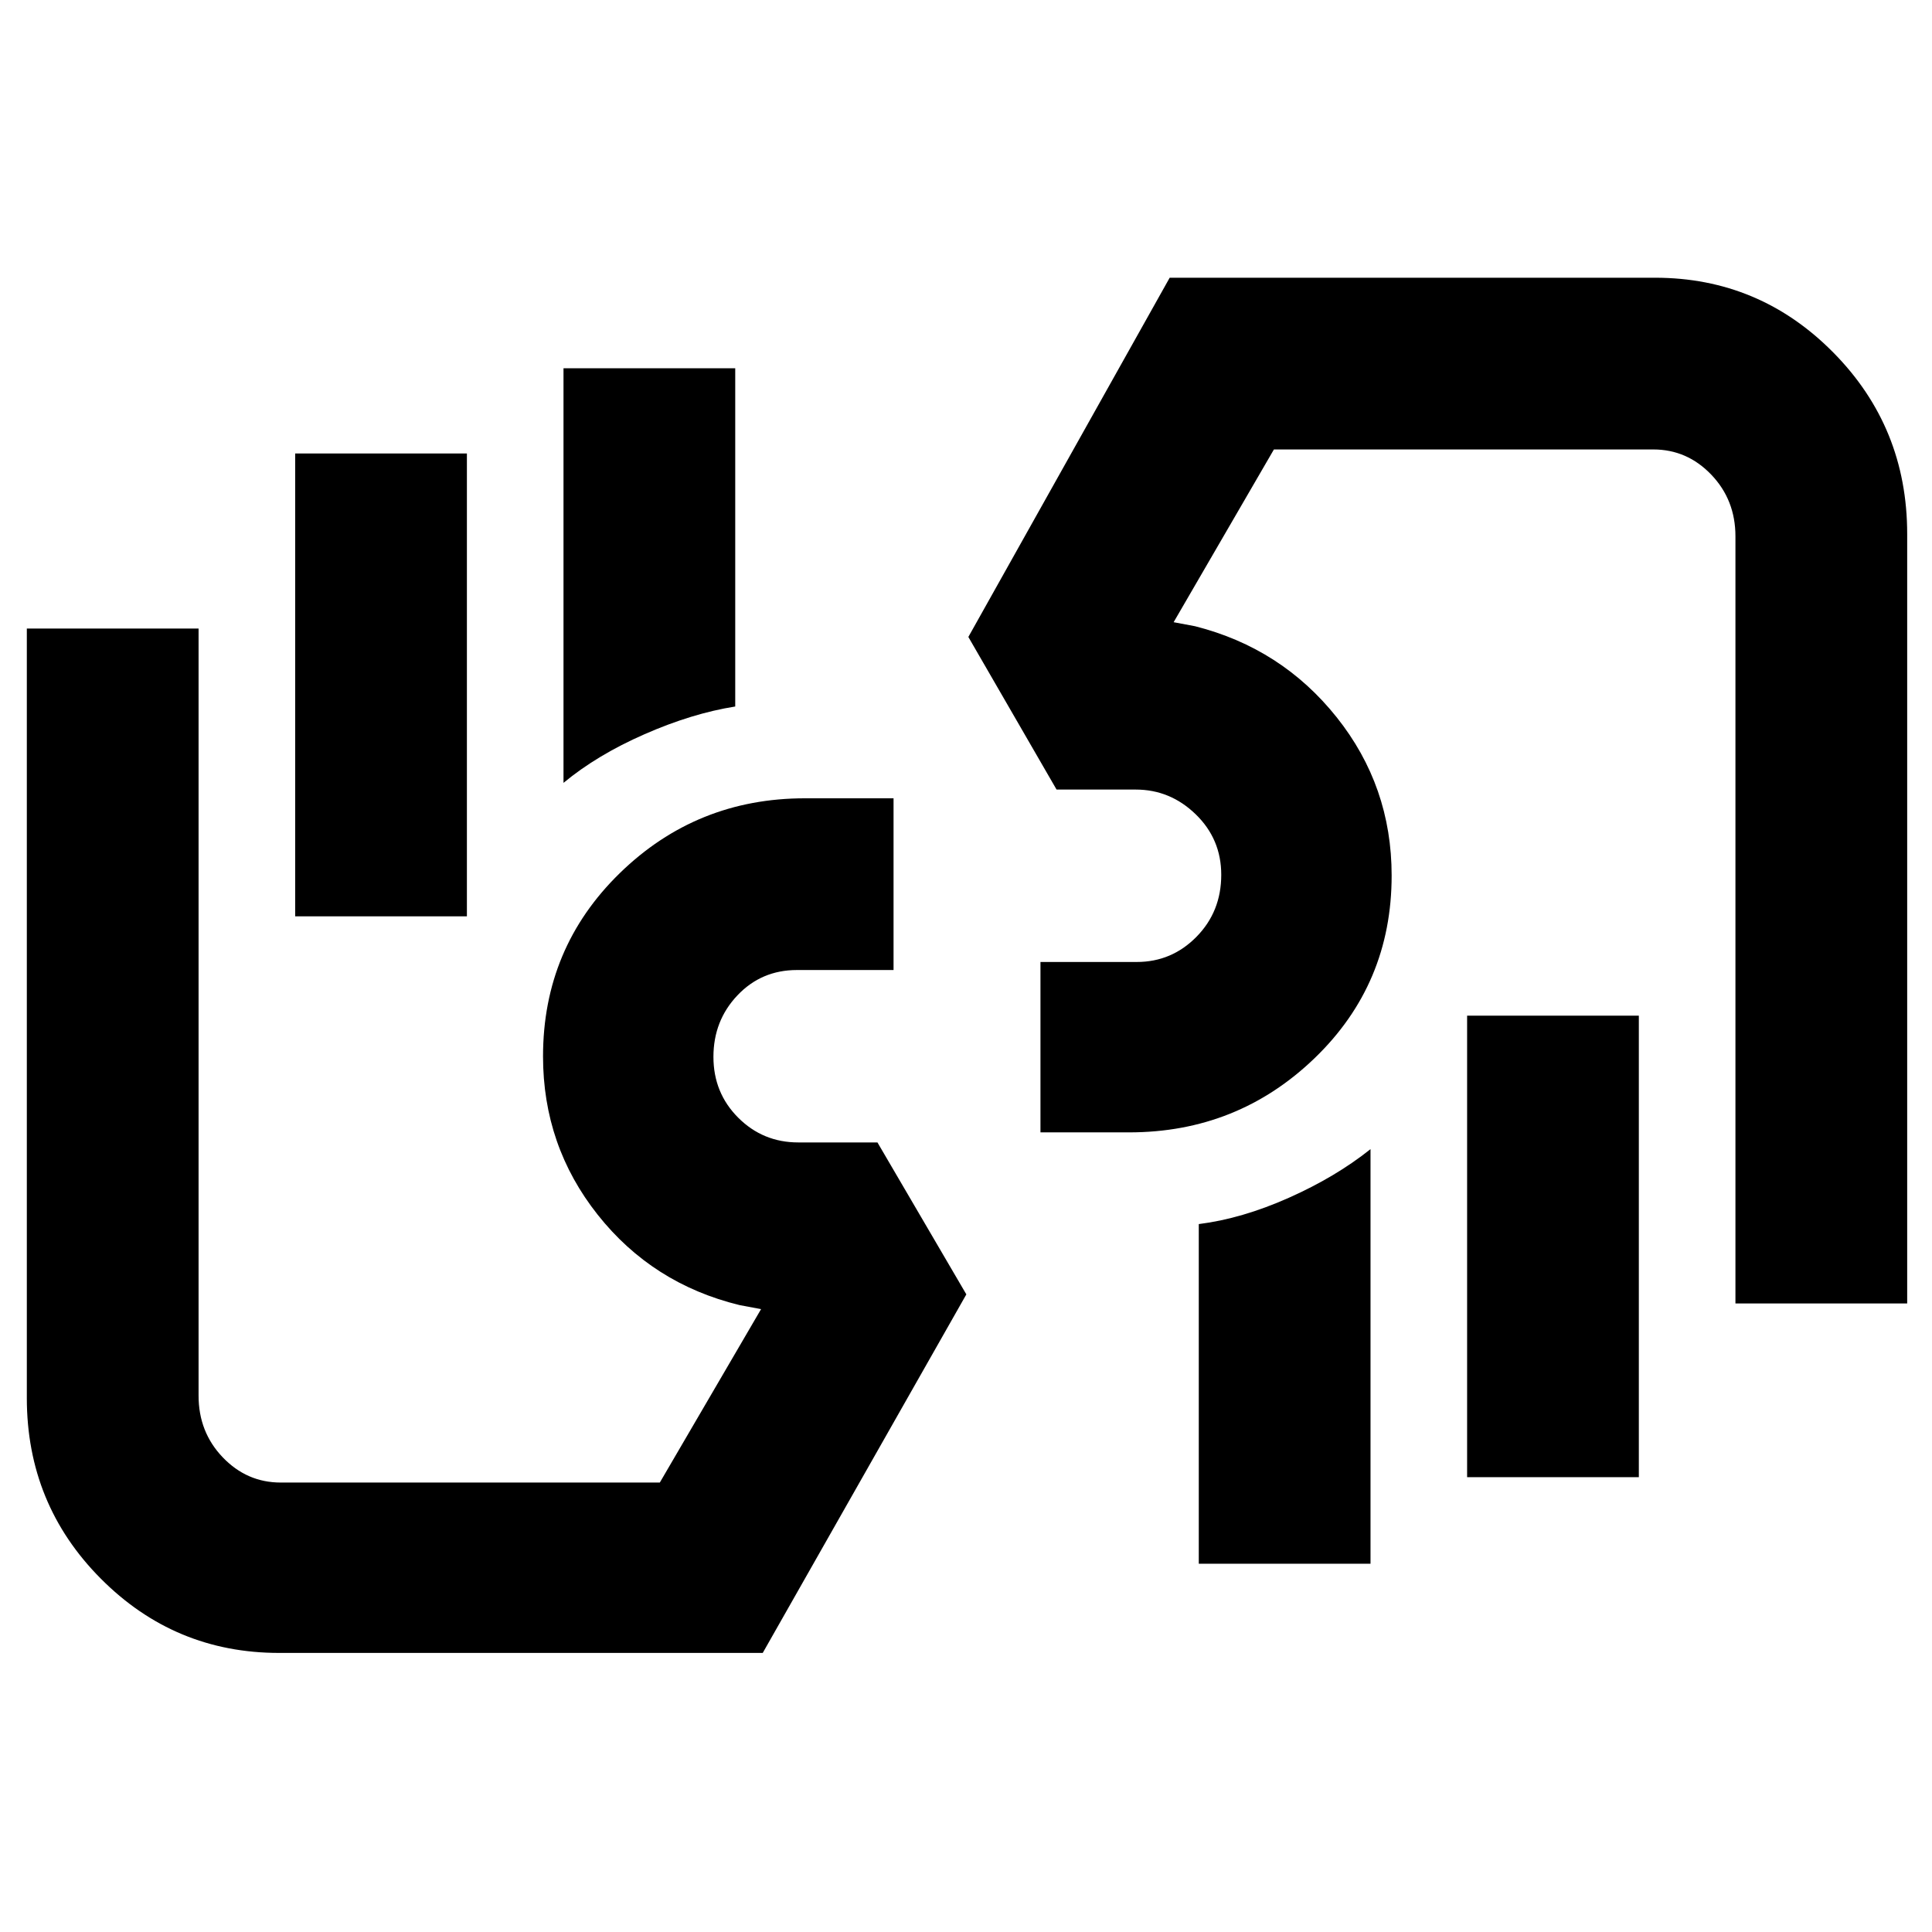 <svg xmlns="http://www.w3.org/2000/svg" height="40" viewBox="0 -960 960 960" width="40"><path d="M862.33-312.33V-693.5q0-18.09-12-30.63t-28.82-12.54H633l-49.83 85.84 10.66 2q42.96 10.9 70.32 45.19 27.35 34.28 27.35 78.69 0 53.86-38.27 90.74-38.27 36.88-92.23 36.88h-44V-482h47.85q17.36 0 29.67-12.51 12.31-12.51 12.31-30.81 0-17.73-12.67-30.04-12.68-12.31-29.83-12.31H525l-43.83-75.83L581.21-822h241.12q51.89 0 88.61 37.14 36.73 37.14 36.73 90.19v382.34h-85.34Zm-48-143V-226H729v-229.33h85.33ZM681-389v206h-85.33v-168.76q21.41-2.69 44.7-13.05Q663.67-375.17 681-389Zm41.33-207ZM138.67-138.67q-51.89 0-88.61-36.94-36.73-36.95-36.73-89.72v-382.34h85.34v381.17q0 18.09 12 30.63t28.82 12.54h188.37l50.31-86.17-10.67-2q-43.29-10.57-70.48-44.87-27.19-34.3-27.19-78.72 0-53.87 38.15-91.06 38.15-37.18 92.02-37.18h44V-478h-48q-17.64 0-29.57 12.58t-11.93 30.57q0 17.9 12.3 30.21 12.3 12.31 29.87 12.31H436l44.17 75.5L379-138.67H138.67Zm8-366v-230H232v230h-85.33ZM280-571v-206h85.33v168.06q-21.41 3.39-45.03 13.75Q296.67-584.83 280-571Zm-41.5 206.33Z"/></svg>